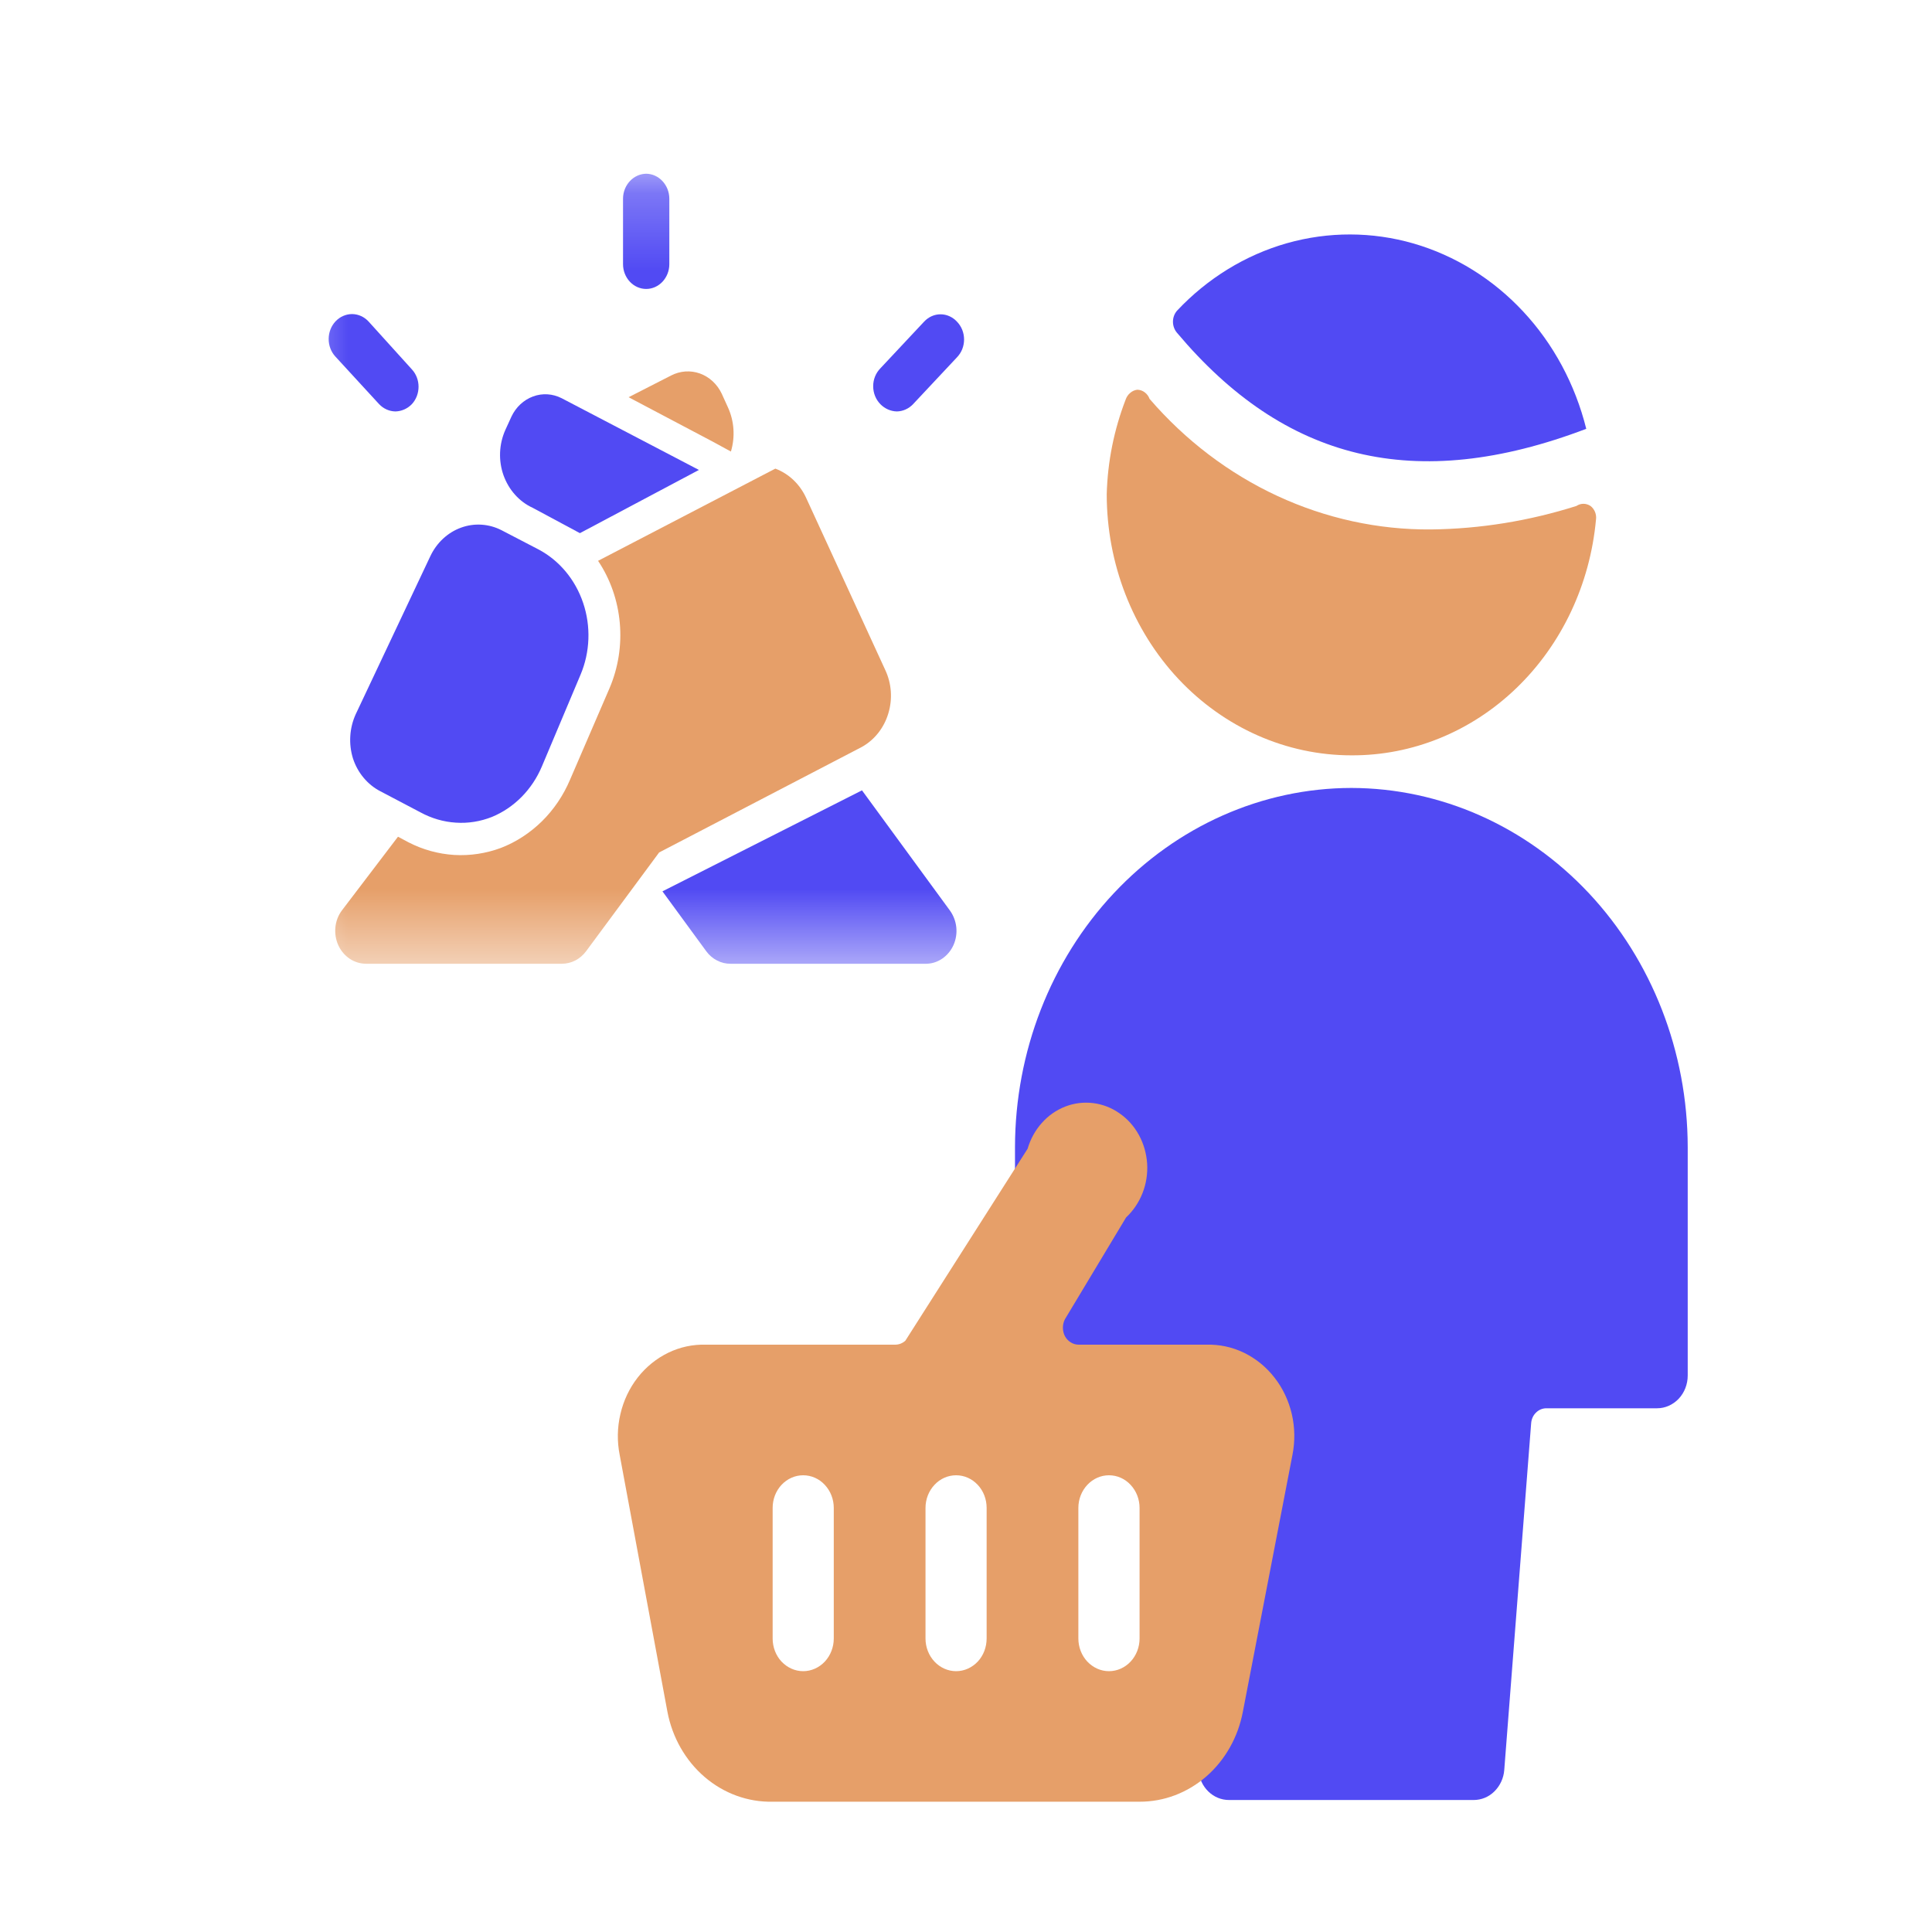 <svg width="25" height="25" viewBox="0 0 25 25" fill="none" xmlns="http://www.w3.org/2000/svg">
<path d="M17.487 9.774C18.275 9.778 19.037 9.468 19.622 8.904C20.208 8.34 20.575 7.562 20.652 6.724C20.657 6.691 20.652 6.656 20.64 6.625C20.627 6.594 20.607 6.567 20.581 6.547C20.553 6.529 20.522 6.519 20.49 6.519C20.458 6.519 20.426 6.529 20.399 6.547C19.787 6.741 19.153 6.844 18.515 6.851C17.832 6.856 17.155 6.708 16.528 6.417C15.901 6.126 15.338 5.698 14.875 5.161C14.863 5.127 14.841 5.098 14.813 5.077C14.785 5.055 14.751 5.044 14.717 5.043C14.683 5.047 14.651 5.061 14.625 5.084C14.598 5.106 14.578 5.136 14.566 5.17C14.416 5.559 14.332 5.974 14.321 6.395C14.321 7.291 14.655 8.151 15.248 8.785C15.842 9.418 16.647 9.774 17.487 9.774Z" fill="#E69F69"/>
<path d="M20.526 5.549C20.383 4.975 20.102 4.451 19.71 4.031C19.318 3.61 18.829 3.307 18.292 3.151C17.755 2.996 17.19 2.995 16.653 3.147C16.115 3.3 15.625 3.601 15.231 4.02C15.197 4.059 15.178 4.11 15.178 4.163C15.178 4.216 15.197 4.268 15.231 4.307C16.616 5.954 18.302 6.394 20.526 5.549Z" fill="#514AF3"/>
<path d="M17.486 10.196C16.332 10.198 15.227 10.689 14.411 11.56C13.595 12.431 13.136 13.611 13.134 14.843V17.8C13.134 17.912 13.175 18.02 13.249 18.099C13.324 18.178 13.424 18.223 13.529 18.223H14.962C15.011 18.223 15.06 18.242 15.096 18.279C15.133 18.314 15.156 18.364 15.16 18.417L15.508 22.904C15.516 23.009 15.561 23.108 15.634 23.18C15.708 23.253 15.804 23.292 15.903 23.292H19.069C19.169 23.292 19.265 23.253 19.338 23.18C19.411 23.108 19.457 23.009 19.465 22.904L19.813 18.417C19.817 18.364 19.839 18.314 19.876 18.279C19.913 18.242 19.961 18.223 20.011 18.223H21.443C21.548 18.223 21.648 18.178 21.723 18.099C21.797 18.02 21.839 17.912 21.839 17.8V14.843C21.837 13.611 21.377 12.431 20.562 11.56C19.746 10.689 18.64 10.198 17.486 10.196Z" fill="#514AF3"/>
<path d="M15.608 17.4H13.954C13.919 17.399 13.884 17.389 13.854 17.369C13.823 17.35 13.798 17.323 13.78 17.29C13.763 17.257 13.754 17.219 13.754 17.18C13.754 17.142 13.763 17.104 13.78 17.071L14.572 15.753C14.664 15.667 14.737 15.559 14.784 15.439C14.832 15.318 14.852 15.187 14.844 15.056C14.835 14.926 14.799 14.799 14.737 14.686C14.675 14.573 14.589 14.477 14.486 14.406C14.384 14.334 14.267 14.289 14.145 14.274C14.023 14.259 13.9 14.274 13.784 14.319C13.669 14.364 13.565 14.436 13.481 14.531C13.396 14.626 13.334 14.74 13.297 14.865L11.715 17.349C11.677 17.383 11.629 17.401 11.58 17.4H9.135C8.967 17.395 8.801 17.43 8.648 17.504C8.495 17.578 8.36 17.687 8.252 17.825C8.145 17.962 8.068 18.124 8.028 18.298C7.987 18.471 7.984 18.653 8.019 18.828L8.636 22.148C8.699 22.482 8.87 22.782 9.119 22.995C9.368 23.208 9.679 23.321 9.998 23.314H14.746C15.061 23.315 15.366 23.199 15.61 22.987C15.854 22.774 16.021 22.478 16.083 22.148L16.724 18.828C16.759 18.653 16.756 18.471 16.716 18.298C16.675 18.124 16.599 17.962 16.491 17.825C16.384 17.687 16.248 17.578 16.096 17.504C15.943 17.43 15.776 17.395 15.608 17.4ZM14.746 21.202C14.746 21.314 14.704 21.422 14.63 21.501C14.556 21.58 14.455 21.625 14.35 21.625C14.245 21.625 14.145 21.58 14.07 21.501C13.996 21.422 13.954 21.314 13.954 21.202V19.512C13.954 19.4 13.996 19.293 14.07 19.214C14.145 19.134 14.245 19.09 14.35 19.09C14.455 19.09 14.556 19.134 14.63 19.214C14.704 19.293 14.746 19.4 14.746 19.512V21.202ZM10.789 19.512V21.202C10.789 21.314 10.747 21.422 10.673 21.501C10.599 21.58 10.498 21.625 10.393 21.625C10.288 21.625 10.188 21.58 10.113 21.501C10.039 21.422 9.998 21.314 9.998 21.202V19.512C9.998 19.4 10.039 19.293 10.113 19.214C10.188 19.134 10.288 19.09 10.393 19.09C10.498 19.09 10.599 19.134 10.673 19.214C10.747 19.293 10.789 19.4 10.789 19.512ZM11.976 19.512C11.976 19.4 12.018 19.293 12.092 19.214C12.166 19.134 12.267 19.09 12.372 19.09C12.477 19.09 12.577 19.134 12.652 19.214C12.726 19.293 12.767 19.4 12.767 19.512V21.202C12.767 21.314 12.726 21.422 12.652 21.501C12.577 21.58 12.477 21.625 12.372 21.625C12.267 21.625 12.166 21.58 12.092 21.501C12.018 21.422 11.976 21.314 11.976 21.202V19.512Z" fill="#E69F69"/>
<mask id="mask0_7_79" style="mask-type:luminance" maskUnits="userSpaceOnUse" x="3" y="2" width="11" height="11">
<path d="M13.152 2.248H3.576V12.471H13.152V2.248Z" fill="white"/>
</mask>
<g mask="url(#mask0_7_79)">
<path d="M9.044 6.081L7.268 5.153C7.152 5.094 7.019 5.085 6.898 5.13C6.776 5.175 6.676 5.268 6.618 5.391L6.538 5.566C6.498 5.656 6.475 5.755 6.471 5.855C6.467 5.955 6.482 6.055 6.515 6.149C6.549 6.243 6.599 6.329 6.664 6.401C6.729 6.474 6.807 6.532 6.893 6.571L7.504 6.899L9.044 6.081Z" fill="#514AF3"/>
<path d="M9.223 5.715L9.458 5.843C9.515 5.653 9.501 5.447 9.418 5.268L9.339 5.094C9.28 4.97 9.179 4.877 9.057 4.833C8.934 4.789 8.8 4.799 8.684 4.859L8.134 5.14L9.223 5.715Z" fill="#E69F69"/>
<path d="M11.454 8.667L10.432 6.444C10.351 6.266 10.208 6.13 10.033 6.064L7.739 7.257C7.898 7.494 7.994 7.771 8.02 8.06C8.046 8.35 8 8.641 7.887 8.906L7.376 10.09C7.29 10.293 7.166 10.476 7.013 10.627C6.859 10.778 6.679 10.896 6.482 10.972C6.288 11.044 6.083 11.075 5.877 11.063C5.672 11.05 5.471 10.995 5.285 10.899L5.15 10.827L4.424 11.781C4.377 11.844 4.348 11.919 4.34 11.999C4.332 12.079 4.345 12.16 4.378 12.232C4.411 12.304 4.462 12.364 4.526 12.407C4.59 12.449 4.664 12.471 4.739 12.471H7.268C7.329 12.471 7.389 12.457 7.444 12.429C7.498 12.401 7.546 12.36 7.584 12.309L8.529 11.031L11.155 9.664C11.317 9.573 11.44 9.417 11.495 9.231C11.552 9.044 11.537 8.842 11.454 8.667Z" fill="#E69F69"/>
<path d="M11.154 10.227L12.291 11.781C12.336 11.843 12.365 11.917 12.374 11.995C12.383 12.074 12.371 12.153 12.34 12.225C12.309 12.296 12.26 12.357 12.198 12.401C12.137 12.444 12.065 12.469 11.992 12.471H9.454C9.393 12.472 9.333 12.457 9.279 12.429C9.224 12.401 9.176 12.36 9.139 12.309L8.572 11.534L11.154 10.227Z" fill="#514AF3"/>
<path d="M8.362 2.248C8.283 2.249 8.207 2.283 8.151 2.343C8.095 2.403 8.063 2.483 8.062 2.568V3.419C8.062 3.504 8.094 3.585 8.15 3.645C8.206 3.705 8.282 3.739 8.362 3.739C8.441 3.739 8.517 3.705 8.573 3.645C8.629 3.585 8.661 3.504 8.661 3.419V2.568C8.66 2.483 8.628 2.403 8.572 2.343C8.516 2.283 8.441 2.249 8.362 2.248Z" fill="#514AF3"/>
<path d="M12.382 4.161C12.326 4.101 12.25 4.067 12.17 4.067C12.091 4.067 12.015 4.101 11.959 4.161L11.392 4.766C11.363 4.796 11.339 4.832 11.323 4.872C11.307 4.911 11.299 4.954 11.299 4.998C11.299 5.041 11.307 5.084 11.323 5.124C11.339 5.164 11.363 5.2 11.392 5.23C11.449 5.288 11.525 5.322 11.604 5.324C11.683 5.323 11.759 5.289 11.815 5.23L12.382 4.625C12.411 4.595 12.435 4.559 12.451 4.519C12.467 4.479 12.475 4.436 12.475 4.393C12.475 4.35 12.467 4.307 12.451 4.267C12.435 4.227 12.411 4.191 12.382 4.161Z" fill="#514AF3"/>
<path d="M4.77 4.161C4.714 4.1 4.638 4.065 4.557 4.064C4.477 4.064 4.4 4.097 4.343 4.157C4.286 4.217 4.254 4.298 4.253 4.384C4.252 4.469 4.283 4.552 4.339 4.613L4.906 5.23C4.962 5.289 5.038 5.323 5.117 5.324C5.196 5.322 5.272 5.289 5.329 5.23C5.385 5.17 5.416 5.089 5.416 5.004C5.416 4.92 5.385 4.839 5.329 4.779L4.77 4.161Z" fill="#514AF3"/>
<path d="M4.603 9.242C4.522 9.42 4.509 9.625 4.567 9.813C4.597 9.906 4.644 9.991 4.705 10.064C4.766 10.137 4.84 10.197 4.922 10.239L5.441 10.512C5.583 10.589 5.738 10.635 5.898 10.645C6.057 10.656 6.217 10.63 6.366 10.571C6.654 10.452 6.887 10.216 7.013 9.915L7.512 8.731C7.636 8.438 7.648 8.104 7.546 7.802C7.444 7.499 7.236 7.25 6.965 7.108L6.49 6.861C6.326 6.777 6.137 6.765 5.965 6.828C5.792 6.891 5.65 7.024 5.568 7.198L4.603 9.242Z" fill="#514AF3"/>
</g>
</svg>
